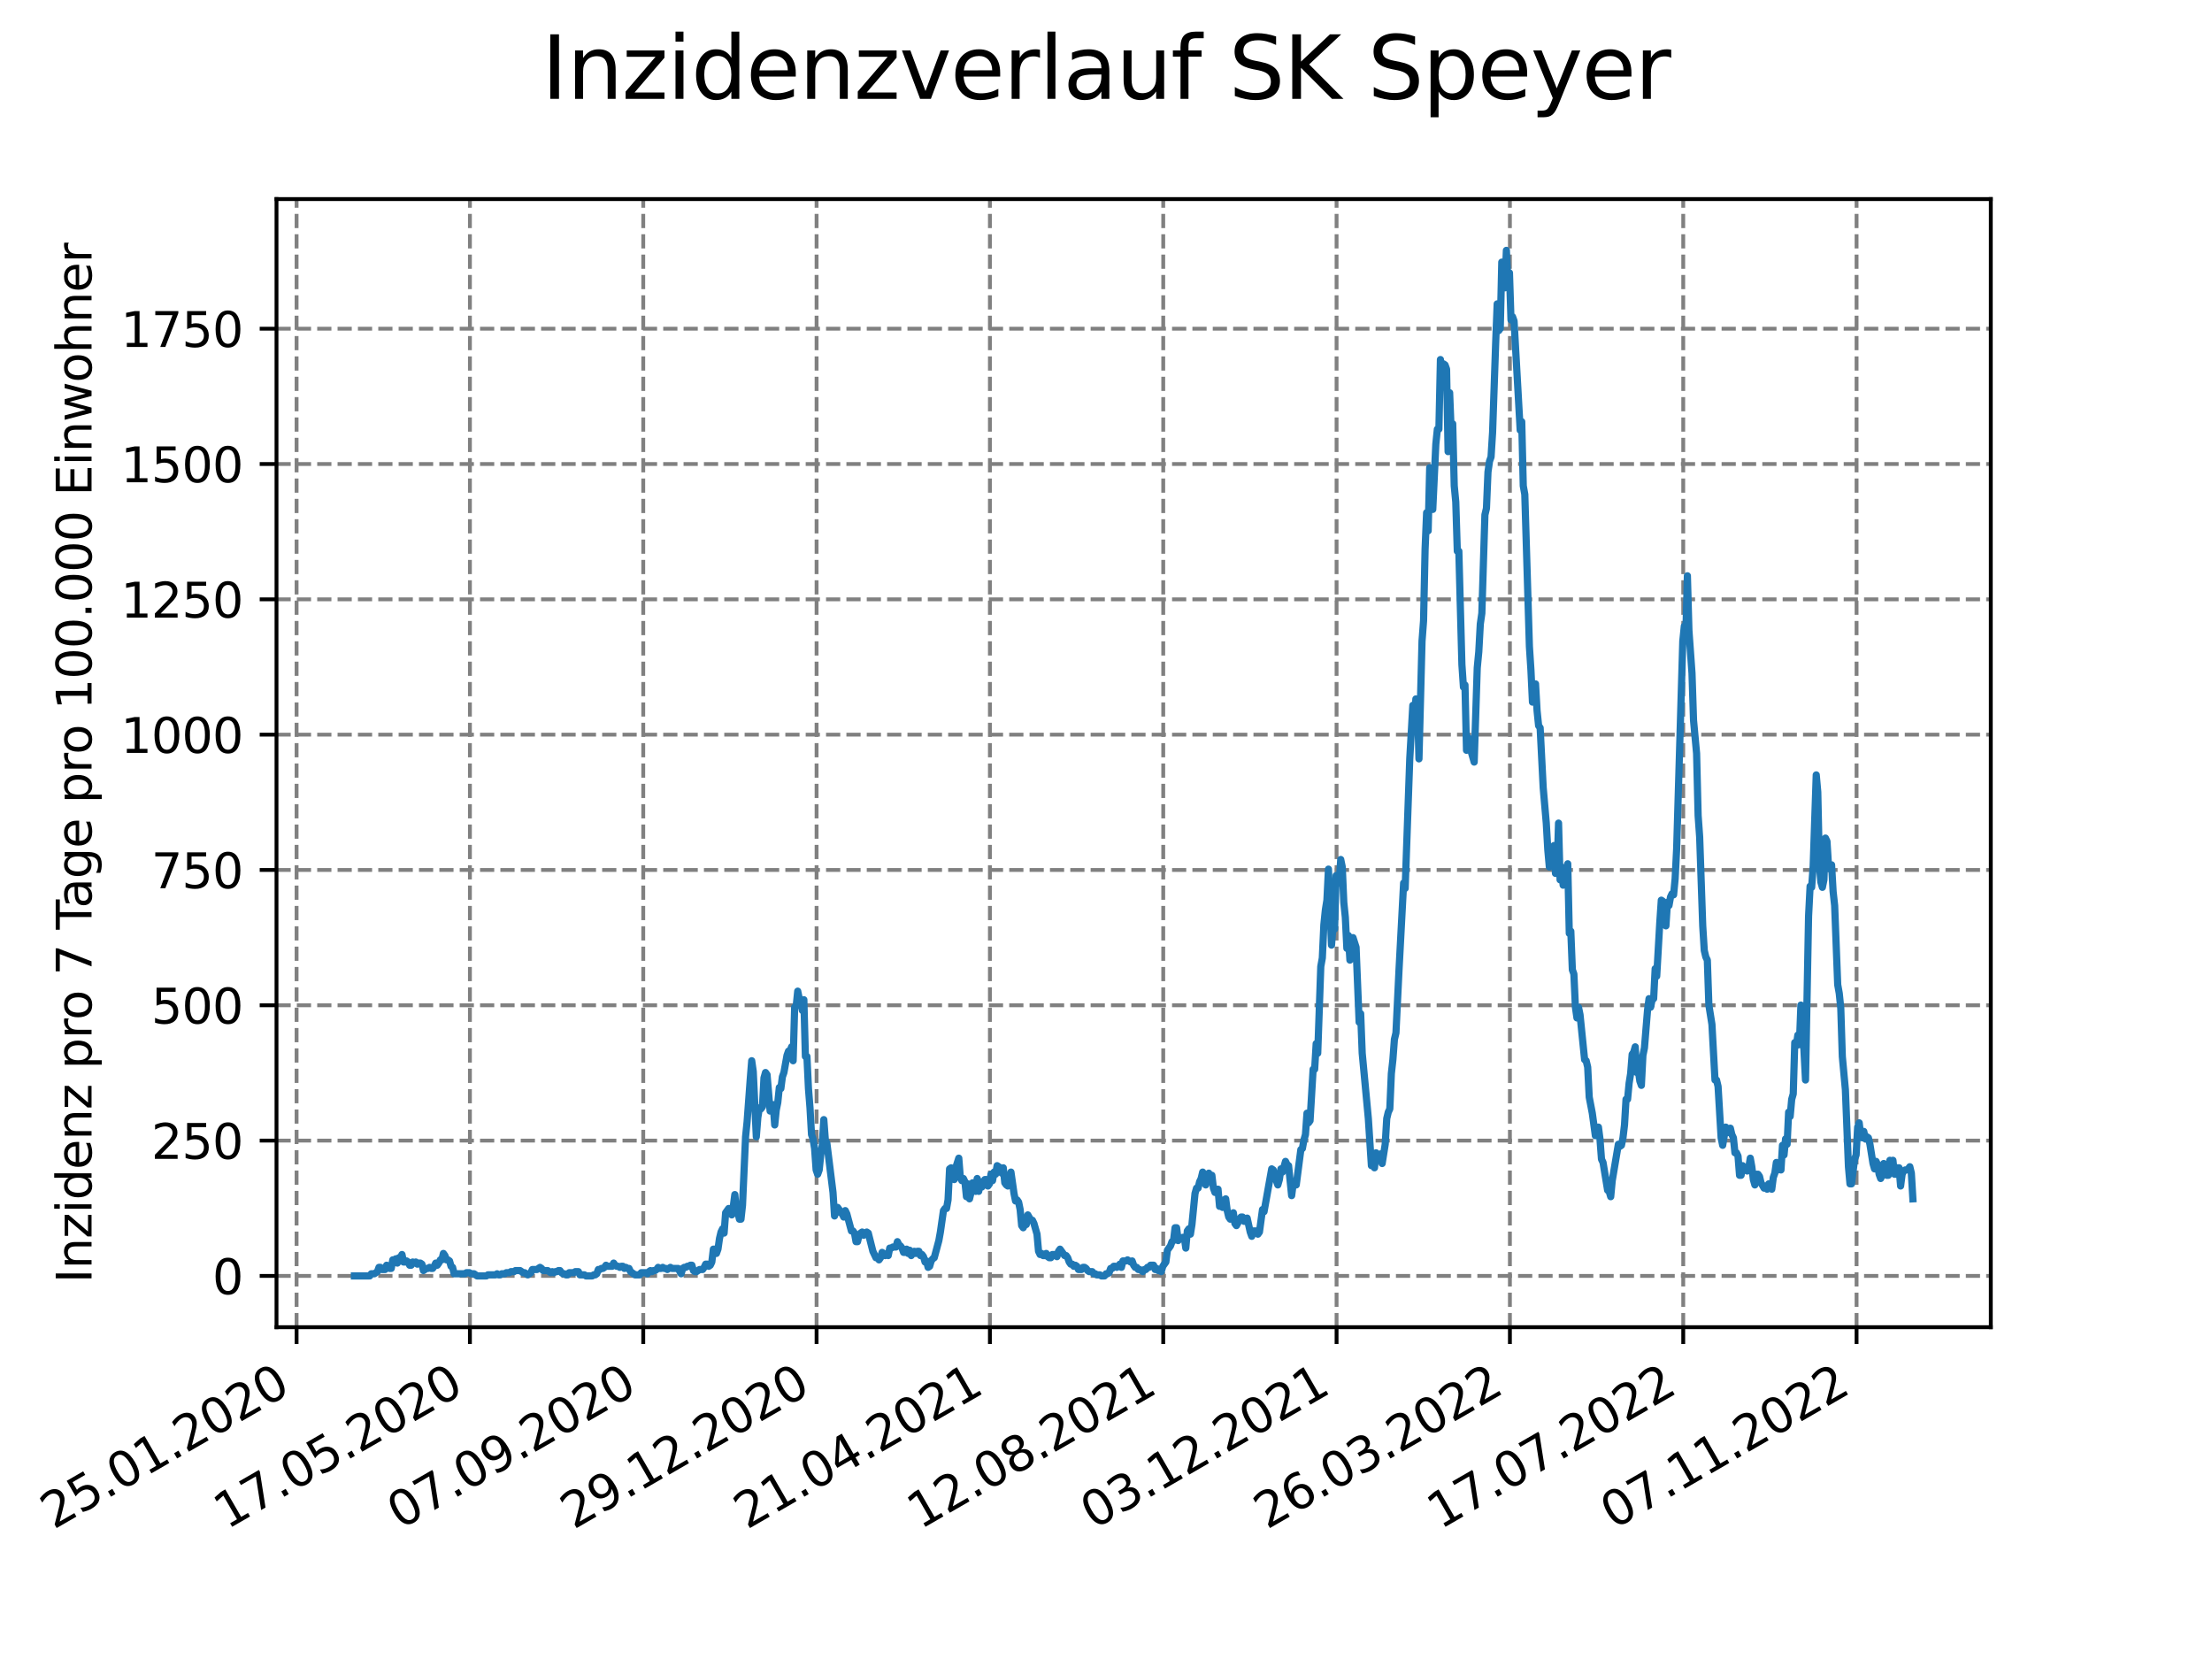 <?xml version="1.0" encoding="utf-8" standalone="no"?>
<!DOCTYPE svg PUBLIC "-//W3C//DTD SVG 1.1//EN"
  "http://www.w3.org/Graphics/SVG/1.1/DTD/svg11.dtd">
<svg xmlns:xlink="http://www.w3.org/1999/xlink" width="460.8pt" height="345.6pt" viewBox="0 0 460.8 345.6" xmlns="http://www.w3.org/2000/svg" version="1.1">
 <defs>
  <style type="text/css">*{stroke-linejoin: round; stroke-linecap: butt}</style>
 </defs>
 <g id="figure_1">
  <g id="patch_1">
   <path d="M 0 345.6 
L 460.8 345.6 
L 460.8 0 
L 0 0 
z
" style="fill: #ffffff"/>
  </g>
  <g id="axes_1">
   <g id="patch_2">
    <path d="M 57.6 276.48 
L 414.72 276.48 
L 414.72 41.472 
L 57.6 41.472 
z
" style="fill: #ffffff"/>
   </g>
   <g id="matplotlib.axis_1">
    <g id="xtick_1">
     <g id="line2d_1">
      <path d="M 61.783 276.48 
L 61.783 41.472 
" clip-path="url(#pb58988b302)" style="fill: none; stroke-dasharray: 2.96,1.28; stroke-dashoffset: 0; stroke: #808080; stroke-width: 0.8"/>
     </g>
     <g id="line2d_2">
      <defs>
       <path id="m3ced60d52d" d="M 0 0 
L 0 3.5 
" style="stroke: #000000; stroke-width: 0.8"/>
      </defs>
      <g>
       <use xlink:href="#m3ced60d52d" x="61.783" y="276.48" style="stroke: #000000; stroke-width: 0.8"/>
      </g>
     </g>
     <g id="text_1">
      <!-- 25.01.2020 -->
      <g transform="translate(11.158 318.689) rotate(-30) scale(0.1 -0.1)">
       <defs>
        <path id="DejaVuSans-32" d="M 1228 531 
L 3431 531 
L 3431 0 
L 469 0 
L 469 531 
Q 828 903 1448 1529 
Q 2069 2156 2228 2338 
Q 2531 2678 2651 2914 
Q 2772 3150 2772 3378 
Q 2772 3750 2511 3984 
Q 2250 4219 1831 4219 
Q 1534 4219 1204 4116 
Q 875 4013 500 3803 
L 500 4441 
Q 881 4594 1212 4672 
Q 1544 4750 1819 4750 
Q 2544 4750 2975 4387 
Q 3406 4025 3406 3419 
Q 3406 3131 3298 2873 
Q 3191 2616 2906 2266 
Q 2828 2175 2409 1742 
Q 1991 1309 1228 531 
z
" transform="scale(0.016)"/>
        <path id="DejaVuSans-35" d="M 691 4666 
L 3169 4666 
L 3169 4134 
L 1269 4134 
L 1269 2991 
Q 1406 3038 1543 3061 
Q 1681 3084 1819 3084 
Q 2600 3084 3056 2656 
Q 3513 2228 3513 1497 
Q 3513 744 3044 326 
Q 2575 -91 1722 -91 
Q 1428 -91 1123 -41 
Q 819 9 494 109 
L 494 744 
Q 775 591 1075 516 
Q 1375 441 1709 441 
Q 2250 441 2565 725 
Q 2881 1009 2881 1497 
Q 2881 1984 2565 2268 
Q 2250 2553 1709 2553 
Q 1456 2553 1204 2497 
Q 953 2441 691 2322 
L 691 4666 
z
" transform="scale(0.016)"/>
        <path id="DejaVuSans-2e" d="M 684 794 
L 1344 794 
L 1344 0 
L 684 0 
L 684 794 
z
" transform="scale(0.016)"/>
        <path id="DejaVuSans-30" d="M 2034 4250 
Q 1547 4250 1301 3770 
Q 1056 3291 1056 2328 
Q 1056 1369 1301 889 
Q 1547 409 2034 409 
Q 2525 409 2770 889 
Q 3016 1369 3016 2328 
Q 3016 3291 2770 3770 
Q 2525 4250 2034 4250 
z
M 2034 4750 
Q 2819 4750 3233 4129 
Q 3647 3509 3647 2328 
Q 3647 1150 3233 529 
Q 2819 -91 2034 -91 
Q 1250 -91 836 529 
Q 422 1150 422 2328 
Q 422 3509 836 4129 
Q 1250 4750 2034 4750 
z
" transform="scale(0.016)"/>
        <path id="DejaVuSans-31" d="M 794 531 
L 1825 531 
L 1825 4091 
L 703 3866 
L 703 4441 
L 1819 4666 
L 2450 4666 
L 2450 531 
L 3481 531 
L 3481 0 
L 794 0 
L 794 531 
z
" transform="scale(0.016)"/>
       </defs>
       <use xlink:href="#DejaVuSans-32"/>
       <use xlink:href="#DejaVuSans-35" x="63.623"/>
       <use xlink:href="#DejaVuSans-2e" x="127.246"/>
       <use xlink:href="#DejaVuSans-30" x="159.033"/>
       <use xlink:href="#DejaVuSans-31" x="222.656"/>
       <use xlink:href="#DejaVuSans-2e" x="286.279"/>
       <use xlink:href="#DejaVuSans-32" x="318.066"/>
       <use xlink:href="#DejaVuSans-30" x="381.689"/>
       <use xlink:href="#DejaVuSans-32" x="445.312"/>
       <use xlink:href="#DejaVuSans-30" x="508.936"/>
      </g>
     </g>
    </g>
    <g id="xtick_2">
     <g id="line2d_3">
      <path d="M 97.892 276.48 
L 97.892 41.472 
" clip-path="url(#pb58988b302)" style="fill: none; stroke-dasharray: 2.96,1.28; stroke-dashoffset: 0; stroke: #808080; stroke-width: 0.8"/>
     </g>
     <g id="line2d_4">
      <g>
       <use xlink:href="#m3ced60d52d" x="97.892" y="276.48" style="stroke: #000000; stroke-width: 0.8"/>
      </g>
     </g>
     <g id="text_2">
      <!-- 17.05.2020 -->
      <g transform="translate(47.266 318.689) rotate(-30) scale(0.1 -0.1)">
       <defs>
        <path id="DejaVuSans-37" d="M 525 4666 
L 3525 4666 
L 3525 4397 
L 1831 0 
L 1172 0 
L 2766 4134 
L 525 4134 
L 525 4666 
z
" transform="scale(0.016)"/>
       </defs>
       <use xlink:href="#DejaVuSans-31"/>
       <use xlink:href="#DejaVuSans-37" x="63.623"/>
       <use xlink:href="#DejaVuSans-2e" x="127.246"/>
       <use xlink:href="#DejaVuSans-30" x="159.033"/>
       <use xlink:href="#DejaVuSans-35" x="222.656"/>
       <use xlink:href="#DejaVuSans-2e" x="286.279"/>
       <use xlink:href="#DejaVuSans-32" x="318.066"/>
       <use xlink:href="#DejaVuSans-30" x="381.689"/>
       <use xlink:href="#DejaVuSans-32" x="445.312"/>
       <use xlink:href="#DejaVuSans-30" x="508.936"/>
      </g>
     </g>
    </g>
    <g id="xtick_3">
     <g id="line2d_5">
      <path d="M 134 276.48 
L 134 41.472 
" clip-path="url(#pb58988b302)" style="fill: none; stroke-dasharray: 2.96,1.28; stroke-dashoffset: 0; stroke: #808080; stroke-width: 0.8"/>
     </g>
     <g id="line2d_6">
      <g>
       <use xlink:href="#m3ced60d52d" x="134" y="276.48" style="stroke: #000000; stroke-width: 0.8"/>
      </g>
     </g>
     <g id="text_3">
      <!-- 07.09.2020 -->
      <g transform="translate(83.375 318.689) rotate(-30) scale(0.1 -0.1)">
       <defs>
        <path id="DejaVuSans-39" d="M 703 97 
L 703 672 
Q 941 559 1184 500 
Q 1428 441 1663 441 
Q 2288 441 2617 861 
Q 2947 1281 2994 2138 
Q 2813 1869 2534 1725 
Q 2256 1581 1919 1581 
Q 1219 1581 811 2004 
Q 403 2428 403 3163 
Q 403 3881 828 4315 
Q 1253 4750 1959 4750 
Q 2769 4750 3195 4129 
Q 3622 3509 3622 2328 
Q 3622 1225 3098 567 
Q 2575 -91 1691 -91 
Q 1453 -91 1209 -44 
Q 966 3 703 97 
z
M 1959 2075 
Q 2384 2075 2632 2365 
Q 2881 2656 2881 3163 
Q 2881 3666 2632 3958 
Q 2384 4250 1959 4250 
Q 1534 4250 1286 3958 
Q 1038 3666 1038 3163 
Q 1038 2656 1286 2365 
Q 1534 2075 1959 2075 
z
" transform="scale(0.016)"/>
       </defs>
       <use xlink:href="#DejaVuSans-30"/>
       <use xlink:href="#DejaVuSans-37" x="63.623"/>
       <use xlink:href="#DejaVuSans-2e" x="127.246"/>
       <use xlink:href="#DejaVuSans-30" x="159.033"/>
       <use xlink:href="#DejaVuSans-39" x="222.656"/>
       <use xlink:href="#DejaVuSans-2e" x="286.279"/>
       <use xlink:href="#DejaVuSans-32" x="318.066"/>
       <use xlink:href="#DejaVuSans-30" x="381.689"/>
       <use xlink:href="#DejaVuSans-32" x="445.312"/>
       <use xlink:href="#DejaVuSans-30" x="508.936"/>
      </g>
     </g>
    </g>
    <g id="xtick_4">
     <g id="line2d_7">
      <path d="M 170.108 276.48 
L 170.108 41.472 
" clip-path="url(#pb58988b302)" style="fill: none; stroke-dasharray: 2.96,1.28; stroke-dashoffset: 0; stroke: #808080; stroke-width: 0.8"/>
     </g>
     <g id="line2d_8">
      <g>
       <use xlink:href="#m3ced60d52d" x="170.108" y="276.48" style="stroke: #000000; stroke-width: 0.8"/>
      </g>
     </g>
     <g id="text_4">
      <!-- 29.12.2020 -->
      <g transform="translate(119.483 318.689) rotate(-30) scale(0.1 -0.1)">
       <use xlink:href="#DejaVuSans-32"/>
       <use xlink:href="#DejaVuSans-39" x="63.623"/>
       <use xlink:href="#DejaVuSans-2e" x="127.246"/>
       <use xlink:href="#DejaVuSans-31" x="159.033"/>
       <use xlink:href="#DejaVuSans-32" x="222.656"/>
       <use xlink:href="#DejaVuSans-2e" x="286.279"/>
       <use xlink:href="#DejaVuSans-32" x="318.066"/>
       <use xlink:href="#DejaVuSans-30" x="381.689"/>
       <use xlink:href="#DejaVuSans-32" x="445.312"/>
       <use xlink:href="#DejaVuSans-30" x="508.936"/>
      </g>
     </g>
    </g>
    <g id="xtick_5">
     <g id="line2d_9">
      <path d="M 206.216 276.48 
L 206.216 41.472 
" clip-path="url(#pb58988b302)" style="fill: none; stroke-dasharray: 2.96,1.28; stroke-dashoffset: 0; stroke: #808080; stroke-width: 0.8"/>
     </g>
     <g id="line2d_10">
      <g>
       <use xlink:href="#m3ced60d52d" x="206.216" y="276.48" style="stroke: #000000; stroke-width: 0.8"/>
      </g>
     </g>
     <g id="text_5">
      <!-- 21.04.2021 -->
      <g transform="translate(155.591 318.689) rotate(-30) scale(0.1 -0.1)">
       <defs>
        <path id="DejaVuSans-34" d="M 2419 4116 
L 825 1625 
L 2419 1625 
L 2419 4116 
z
M 2253 4666 
L 3047 4666 
L 3047 1625 
L 3713 1625 
L 3713 1100 
L 3047 1100 
L 3047 0 
L 2419 0 
L 2419 1100 
L 313 1100 
L 313 1709 
L 2253 4666 
z
" transform="scale(0.016)"/>
       </defs>
       <use xlink:href="#DejaVuSans-32"/>
       <use xlink:href="#DejaVuSans-31" x="63.623"/>
       <use xlink:href="#DejaVuSans-2e" x="127.246"/>
       <use xlink:href="#DejaVuSans-30" x="159.033"/>
       <use xlink:href="#DejaVuSans-34" x="222.656"/>
       <use xlink:href="#DejaVuSans-2e" x="286.279"/>
       <use xlink:href="#DejaVuSans-32" x="318.066"/>
       <use xlink:href="#DejaVuSans-30" x="381.689"/>
       <use xlink:href="#DejaVuSans-32" x="445.312"/>
       <use xlink:href="#DejaVuSans-31" x="508.936"/>
      </g>
     </g>
    </g>
    <g id="xtick_6">
     <g id="line2d_11">
      <path d="M 242.324 276.48 
L 242.324 41.472 
" clip-path="url(#pb58988b302)" style="fill: none; stroke-dasharray: 2.96,1.28; stroke-dashoffset: 0; stroke: #808080; stroke-width: 0.8"/>
     </g>
     <g id="line2d_12">
      <g>
       <use xlink:href="#m3ced60d52d" x="242.324" y="276.48" style="stroke: #000000; stroke-width: 0.8"/>
      </g>
     </g>
     <g id="text_6">
      <!-- 12.08.2021 -->
      <g transform="translate(191.699 318.689) rotate(-30) scale(0.1 -0.1)">
       <defs>
        <path id="DejaVuSans-38" d="M 2034 2216 
Q 1584 2216 1326 1975 
Q 1069 1734 1069 1313 
Q 1069 891 1326 650 
Q 1584 409 2034 409 
Q 2484 409 2743 651 
Q 3003 894 3003 1313 
Q 3003 1734 2745 1975 
Q 2488 2216 2034 2216 
z
M 1403 2484 
Q 997 2584 770 2862 
Q 544 3141 544 3541 
Q 544 4100 942 4425 
Q 1341 4750 2034 4750 
Q 2731 4750 3128 4425 
Q 3525 4100 3525 3541 
Q 3525 3141 3298 2862 
Q 3072 2584 2669 2484 
Q 3125 2378 3379 2068 
Q 3634 1759 3634 1313 
Q 3634 634 3220 271 
Q 2806 -91 2034 -91 
Q 1263 -91 848 271 
Q 434 634 434 1313 
Q 434 1759 690 2068 
Q 947 2378 1403 2484 
z
M 1172 3481 
Q 1172 3119 1398 2916 
Q 1625 2713 2034 2713 
Q 2441 2713 2670 2916 
Q 2900 3119 2900 3481 
Q 2900 3844 2670 4047 
Q 2441 4250 2034 4250 
Q 1625 4250 1398 4047 
Q 1172 3844 1172 3481 
z
" transform="scale(0.016)"/>
       </defs>
       <use xlink:href="#DejaVuSans-31"/>
       <use xlink:href="#DejaVuSans-32" x="63.623"/>
       <use xlink:href="#DejaVuSans-2e" x="127.246"/>
       <use xlink:href="#DejaVuSans-30" x="159.033"/>
       <use xlink:href="#DejaVuSans-38" x="222.656"/>
       <use xlink:href="#DejaVuSans-2e" x="286.279"/>
       <use xlink:href="#DejaVuSans-32" x="318.066"/>
       <use xlink:href="#DejaVuSans-30" x="381.689"/>
       <use xlink:href="#DejaVuSans-32" x="445.312"/>
       <use xlink:href="#DejaVuSans-31" x="508.936"/>
      </g>
     </g>
    </g>
    <g id="xtick_7">
     <g id="line2d_13">
      <path d="M 278.433 276.48 
L 278.433 41.472 
" clip-path="url(#pb58988b302)" style="fill: none; stroke-dasharray: 2.96,1.28; stroke-dashoffset: 0; stroke: #808080; stroke-width: 0.8"/>
     </g>
     <g id="line2d_14">
      <g>
       <use xlink:href="#m3ced60d52d" x="278.433" y="276.48" style="stroke: #000000; stroke-width: 0.8"/>
      </g>
     </g>
     <g id="text_7">
      <!-- 03.12.2021 -->
      <g transform="translate(227.808 318.689) rotate(-30) scale(0.1 -0.1)">
       <defs>
        <path id="DejaVuSans-33" d="M 2597 2516 
Q 3050 2419 3304 2112 
Q 3559 1806 3559 1356 
Q 3559 666 3084 287 
Q 2609 -91 1734 -91 
Q 1441 -91 1130 -33 
Q 819 25 488 141 
L 488 750 
Q 750 597 1062 519 
Q 1375 441 1716 441 
Q 2309 441 2620 675 
Q 2931 909 2931 1356 
Q 2931 1769 2642 2001 
Q 2353 2234 1838 2234 
L 1294 2234 
L 1294 2753 
L 1863 2753 
Q 2328 2753 2575 2939 
Q 2822 3125 2822 3475 
Q 2822 3834 2567 4026 
Q 2313 4219 1838 4219 
Q 1578 4219 1281 4162 
Q 984 4106 628 3988 
L 628 4550 
Q 988 4650 1302 4700 
Q 1616 4750 1894 4750 
Q 2613 4750 3031 4423 
Q 3450 4097 3450 3541 
Q 3450 3153 3228 2886 
Q 3006 2619 2597 2516 
z
" transform="scale(0.016)"/>
       </defs>
       <use xlink:href="#DejaVuSans-30"/>
       <use xlink:href="#DejaVuSans-33" x="63.623"/>
       <use xlink:href="#DejaVuSans-2e" x="127.246"/>
       <use xlink:href="#DejaVuSans-31" x="159.033"/>
       <use xlink:href="#DejaVuSans-32" x="222.656"/>
       <use xlink:href="#DejaVuSans-2e" x="286.279"/>
       <use xlink:href="#DejaVuSans-32" x="318.066"/>
       <use xlink:href="#DejaVuSans-30" x="381.689"/>
       <use xlink:href="#DejaVuSans-32" x="445.312"/>
       <use xlink:href="#DejaVuSans-31" x="508.936"/>
      </g>
     </g>
    </g>
    <g id="xtick_8">
     <g id="line2d_15">
      <path d="M 314.541 276.48 
L 314.541 41.472 
" clip-path="url(#pb58988b302)" style="fill: none; stroke-dasharray: 2.96,1.28; stroke-dashoffset: 0; stroke: #808080; stroke-width: 0.8"/>
     </g>
     <g id="line2d_16">
      <g>
       <use xlink:href="#m3ced60d52d" x="314.541" y="276.48" style="stroke: #000000; stroke-width: 0.8"/>
      </g>
     </g>
     <g id="text_8">
      <!-- 26.03.2022 -->
      <g transform="translate(263.916 318.689) rotate(-30) scale(0.1 -0.1)">
       <defs>
        <path id="DejaVuSans-36" d="M 2113 2584 
Q 1688 2584 1439 2293 
Q 1191 2003 1191 1497 
Q 1191 994 1439 701 
Q 1688 409 2113 409 
Q 2538 409 2786 701 
Q 3034 994 3034 1497 
Q 3034 2003 2786 2293 
Q 2538 2584 2113 2584 
z
M 3366 4563 
L 3366 3988 
Q 3128 4100 2886 4159 
Q 2644 4219 2406 4219 
Q 1781 4219 1451 3797 
Q 1122 3375 1075 2522 
Q 1259 2794 1537 2939 
Q 1816 3084 2150 3084 
Q 2853 3084 3261 2657 
Q 3669 2231 3669 1497 
Q 3669 778 3244 343 
Q 2819 -91 2113 -91 
Q 1303 -91 875 529 
Q 447 1150 447 2328 
Q 447 3434 972 4092 
Q 1497 4750 2381 4750 
Q 2619 4750 2861 4703 
Q 3103 4656 3366 4563 
z
" transform="scale(0.016)"/>
       </defs>
       <use xlink:href="#DejaVuSans-32"/>
       <use xlink:href="#DejaVuSans-36" x="63.623"/>
       <use xlink:href="#DejaVuSans-2e" x="127.246"/>
       <use xlink:href="#DejaVuSans-30" x="159.033"/>
       <use xlink:href="#DejaVuSans-33" x="222.656"/>
       <use xlink:href="#DejaVuSans-2e" x="286.279"/>
       <use xlink:href="#DejaVuSans-32" x="318.066"/>
       <use xlink:href="#DejaVuSans-30" x="381.689"/>
       <use xlink:href="#DejaVuSans-32" x="445.312"/>
       <use xlink:href="#DejaVuSans-32" x="508.936"/>
      </g>
     </g>
    </g>
    <g id="xtick_9">
     <g id="line2d_17">
      <path d="M 350.649 276.48 
L 350.649 41.472 
" clip-path="url(#pb58988b302)" style="fill: none; stroke-dasharray: 2.96,1.28; stroke-dashoffset: 0; stroke: #808080; stroke-width: 0.8"/>
     </g>
     <g id="line2d_18">
      <g>
       <use xlink:href="#m3ced60d52d" x="350.649" y="276.48" style="stroke: #000000; stroke-width: 0.8"/>
      </g>
     </g>
     <g id="text_9">
      <!-- 17.07.2022 -->
      <g transform="translate(300.024 318.689) rotate(-30) scale(0.1 -0.1)">
       <use xlink:href="#DejaVuSans-31"/>
       <use xlink:href="#DejaVuSans-37" x="63.623"/>
       <use xlink:href="#DejaVuSans-2e" x="127.246"/>
       <use xlink:href="#DejaVuSans-30" x="159.033"/>
       <use xlink:href="#DejaVuSans-37" x="222.656"/>
       <use xlink:href="#DejaVuSans-2e" x="286.279"/>
       <use xlink:href="#DejaVuSans-32" x="318.066"/>
       <use xlink:href="#DejaVuSans-30" x="381.689"/>
       <use xlink:href="#DejaVuSans-32" x="445.312"/>
       <use xlink:href="#DejaVuSans-32" x="508.936"/>
      </g>
     </g>
    </g>
    <g id="xtick_10">
     <g id="line2d_19">
      <path d="M 386.757 276.48 
L 386.757 41.472 
" clip-path="url(#pb58988b302)" style="fill: none; stroke-dasharray: 2.96,1.28; stroke-dashoffset: 0; stroke: #808080; stroke-width: 0.8"/>
     </g>
     <g id="line2d_20">
      <g>
       <use xlink:href="#m3ced60d52d" x="386.757" y="276.48" style="stroke: #000000; stroke-width: 0.8"/>
      </g>
     </g>
     <g id="text_10">
      <!-- 07.11.2022 -->
      <g transform="translate(336.132 318.689) rotate(-30) scale(0.1 -0.1)">
       <use xlink:href="#DejaVuSans-30"/>
       <use xlink:href="#DejaVuSans-37" x="63.623"/>
       <use xlink:href="#DejaVuSans-2e" x="127.246"/>
       <use xlink:href="#DejaVuSans-31" x="159.033"/>
       <use xlink:href="#DejaVuSans-31" x="222.656"/>
       <use xlink:href="#DejaVuSans-2e" x="286.279"/>
       <use xlink:href="#DejaVuSans-32" x="318.066"/>
       <use xlink:href="#DejaVuSans-30" x="381.689"/>
       <use xlink:href="#DejaVuSans-32" x="445.312"/>
       <use xlink:href="#DejaVuSans-32" x="508.936"/>
      </g>
     </g>
    </g>
   </g>
   <g id="matplotlib.axis_2">
    <g id="ytick_1">
     <g id="line2d_21">
      <path d="M 57.6 265.798 
L 414.72 265.798 
" clip-path="url(#pb58988b302)" style="fill: none; stroke-dasharray: 2.96,1.28; stroke-dashoffset: 0; stroke: #808080; stroke-width: 0.8"/>
     </g>
     <g id="line2d_22">
      <defs>
       <path id="m79903c3ffd" d="M 0 0 
L -3.5 0 
" style="stroke: #000000; stroke-width: 0.8"/>
      </defs>
      <g>
       <use xlink:href="#m79903c3ffd" x="57.6" y="265.798" style="stroke: #000000; stroke-width: 0.8"/>
      </g>
     </g>
     <g id="text_11">
      <!-- 0 -->
      <g transform="translate(44.237 269.597) scale(0.1 -0.1)">
       <use xlink:href="#DejaVuSans-30"/>
      </g>
     </g>
    </g>
    <g id="ytick_2">
     <g id="line2d_23">
      <path d="M 57.6 237.609 
L 414.72 237.609 
" clip-path="url(#pb58988b302)" style="fill: none; stroke-dasharray: 2.96,1.28; stroke-dashoffset: 0; stroke: #808080; stroke-width: 0.8"/>
     </g>
     <g id="line2d_24">
      <g>
       <use xlink:href="#m79903c3ffd" x="57.6" y="237.609" style="stroke: #000000; stroke-width: 0.8"/>
      </g>
     </g>
     <g id="text_12">
      <!-- 250 -->
      <g transform="translate(31.512 241.408) scale(0.1 -0.1)">
       <use xlink:href="#DejaVuSans-32"/>
       <use xlink:href="#DejaVuSans-35" x="63.623"/>
       <use xlink:href="#DejaVuSans-30" x="127.246"/>
      </g>
     </g>
    </g>
    <g id="ytick_3">
     <g id="line2d_25">
      <path d="M 57.6 209.42 
L 414.72 209.42 
" clip-path="url(#pb58988b302)" style="fill: none; stroke-dasharray: 2.96,1.28; stroke-dashoffset: 0; stroke: #808080; stroke-width: 0.8"/>
     </g>
     <g id="line2d_26">
      <g>
       <use xlink:href="#m79903c3ffd" x="57.6" y="209.42" style="stroke: #000000; stroke-width: 0.8"/>
      </g>
     </g>
     <g id="text_13">
      <!-- 500 -->
      <g transform="translate(31.512 213.219) scale(0.1 -0.1)">
       <use xlink:href="#DejaVuSans-35"/>
       <use xlink:href="#DejaVuSans-30" x="63.623"/>
       <use xlink:href="#DejaVuSans-30" x="127.246"/>
      </g>
     </g>
    </g>
    <g id="ytick_4">
     <g id="line2d_27">
      <path d="M 57.6 181.231 
L 414.72 181.231 
" clip-path="url(#pb58988b302)" style="fill: none; stroke-dasharray: 2.96,1.28; stroke-dashoffset: 0; stroke: #808080; stroke-width: 0.8"/>
     </g>
     <g id="line2d_28">
      <g>
       <use xlink:href="#m79903c3ffd" x="57.6" y="181.231" style="stroke: #000000; stroke-width: 0.8"/>
      </g>
     </g>
     <g id="text_14">
      <!-- 750 -->
      <g transform="translate(31.512 185.03) scale(0.1 -0.1)">
       <use xlink:href="#DejaVuSans-37"/>
       <use xlink:href="#DejaVuSans-35" x="63.623"/>
       <use xlink:href="#DejaVuSans-30" x="127.246"/>
      </g>
     </g>
    </g>
    <g id="ytick_5">
     <g id="line2d_29">
      <path d="M 57.6 153.042 
L 414.72 153.042 
" clip-path="url(#pb58988b302)" style="fill: none; stroke-dasharray: 2.96,1.28; stroke-dashoffset: 0; stroke: #808080; stroke-width: 0.8"/>
     </g>
     <g id="line2d_30">
      <g>
       <use xlink:href="#m79903c3ffd" x="57.6" y="153.042" style="stroke: #000000; stroke-width: 0.8"/>
      </g>
     </g>
     <g id="text_15">
      <!-- 1000 -->
      <g transform="translate(25.15 156.841) scale(0.1 -0.1)">
       <use xlink:href="#DejaVuSans-31"/>
       <use xlink:href="#DejaVuSans-30" x="63.623"/>
       <use xlink:href="#DejaVuSans-30" x="127.246"/>
       <use xlink:href="#DejaVuSans-30" x="190.869"/>
      </g>
     </g>
    </g>
    <g id="ytick_6">
     <g id="line2d_31">
      <path d="M 57.6 124.853 
L 414.72 124.853 
" clip-path="url(#pb58988b302)" style="fill: none; stroke-dasharray: 2.96,1.28; stroke-dashoffset: 0; stroke: #808080; stroke-width: 0.8"/>
     </g>
     <g id="line2d_32">
      <g>
       <use xlink:href="#m79903c3ffd" x="57.6" y="124.853" style="stroke: #000000; stroke-width: 0.8"/>
      </g>
     </g>
     <g id="text_16">
      <!-- 1250 -->
      <g transform="translate(25.15 128.652) scale(0.1 -0.1)">
       <use xlink:href="#DejaVuSans-31"/>
       <use xlink:href="#DejaVuSans-32" x="63.623"/>
       <use xlink:href="#DejaVuSans-35" x="127.246"/>
       <use xlink:href="#DejaVuSans-30" x="190.869"/>
      </g>
     </g>
    </g>
    <g id="ytick_7">
     <g id="line2d_33">
      <path d="M 57.6 96.664 
L 414.72 96.664 
" clip-path="url(#pb58988b302)" style="fill: none; stroke-dasharray: 2.96,1.28; stroke-dashoffset: 0; stroke: #808080; stroke-width: 0.8"/>
     </g>
     <g id="line2d_34">
      <g>
       <use xlink:href="#m79903c3ffd" x="57.6" y="96.664" style="stroke: #000000; stroke-width: 0.8"/>
      </g>
     </g>
     <g id="text_17">
      <!-- 1500 -->
      <g transform="translate(25.15 100.463) scale(0.1 -0.1)">
       <use xlink:href="#DejaVuSans-31"/>
       <use xlink:href="#DejaVuSans-35" x="63.623"/>
       <use xlink:href="#DejaVuSans-30" x="127.246"/>
       <use xlink:href="#DejaVuSans-30" x="190.869"/>
      </g>
     </g>
    </g>
    <g id="ytick_8">
     <g id="line2d_35">
      <path d="M 57.6 68.475 
L 414.72 68.475 
" clip-path="url(#pb58988b302)" style="fill: none; stroke-dasharray: 2.96,1.28; stroke-dashoffset: 0; stroke: #808080; stroke-width: 0.8"/>
     </g>
     <g id="line2d_36">
      <g>
       <use xlink:href="#m79903c3ffd" x="57.6" y="68.475" style="stroke: #000000; stroke-width: 0.8"/>
      </g>
     </g>
     <g id="text_18">
      <!-- 1750 -->
      <g transform="translate(25.15 72.274) scale(0.1 -0.1)">
       <use xlink:href="#DejaVuSans-31"/>
       <use xlink:href="#DejaVuSans-37" x="63.623"/>
       <use xlink:href="#DejaVuSans-35" x="127.246"/>
       <use xlink:href="#DejaVuSans-30" x="190.869"/>
      </g>
     </g>
    </g>
    <g id="text_19">
     <!-- Inzidenz pro 7 Tage pro 100.000 Einwohner -->
     <g transform="translate(19.07 267.301) rotate(-90) scale(0.1 -0.1)">
      <defs>
       <path id="DejaVuSans-49" d="M 628 4666 
L 1259 4666 
L 1259 0 
L 628 0 
L 628 4666 
z
" transform="scale(0.016)"/>
       <path id="DejaVuSans-6e" d="M 3513 2113 
L 3513 0 
L 2938 0 
L 2938 2094 
Q 2938 2591 2744 2837 
Q 2550 3084 2163 3084 
Q 1697 3084 1428 2787 
Q 1159 2491 1159 1978 
L 1159 0 
L 581 0 
L 581 3500 
L 1159 3500 
L 1159 2956 
Q 1366 3272 1645 3428 
Q 1925 3584 2291 3584 
Q 2894 3584 3203 3211 
Q 3513 2838 3513 2113 
z
" transform="scale(0.016)"/>
       <path id="DejaVuSans-7a" d="M 353 3500 
L 3084 3500 
L 3084 2975 
L 922 459 
L 3084 459 
L 3084 0 
L 275 0 
L 275 525 
L 2438 3041 
L 353 3041 
L 353 3500 
z
" transform="scale(0.016)"/>
       <path id="DejaVuSans-69" d="M 603 3500 
L 1178 3500 
L 1178 0 
L 603 0 
L 603 3500 
z
M 603 4863 
L 1178 4863 
L 1178 4134 
L 603 4134 
L 603 4863 
z
" transform="scale(0.016)"/>
       <path id="DejaVuSans-64" d="M 2906 2969 
L 2906 4863 
L 3481 4863 
L 3481 0 
L 2906 0 
L 2906 525 
Q 2725 213 2448 61 
Q 2172 -91 1784 -91 
Q 1150 -91 751 415 
Q 353 922 353 1747 
Q 353 2572 751 3078 
Q 1150 3584 1784 3584 
Q 2172 3584 2448 3432 
Q 2725 3281 2906 2969 
z
M 947 1747 
Q 947 1113 1208 752 
Q 1469 391 1925 391 
Q 2381 391 2643 752 
Q 2906 1113 2906 1747 
Q 2906 2381 2643 2742 
Q 2381 3103 1925 3103 
Q 1469 3103 1208 2742 
Q 947 2381 947 1747 
z
" transform="scale(0.016)"/>
       <path id="DejaVuSans-65" d="M 3597 1894 
L 3597 1613 
L 953 1613 
Q 991 1019 1311 708 
Q 1631 397 2203 397 
Q 2534 397 2845 478 
Q 3156 559 3463 722 
L 3463 178 
Q 3153 47 2828 -22 
Q 2503 -91 2169 -91 
Q 1331 -91 842 396 
Q 353 884 353 1716 
Q 353 2575 817 3079 
Q 1281 3584 2069 3584 
Q 2775 3584 3186 3129 
Q 3597 2675 3597 1894 
z
M 3022 2063 
Q 3016 2534 2758 2815 
Q 2500 3097 2075 3097 
Q 1594 3097 1305 2825 
Q 1016 2553 972 2059 
L 3022 2063 
z
" transform="scale(0.016)"/>
       <path id="DejaVuSans-20" transform="scale(0.016)"/>
       <path id="DejaVuSans-70" d="M 1159 525 
L 1159 -1331 
L 581 -1331 
L 581 3500 
L 1159 3500 
L 1159 2969 
Q 1341 3281 1617 3432 
Q 1894 3584 2278 3584 
Q 2916 3584 3314 3078 
Q 3713 2572 3713 1747 
Q 3713 922 3314 415 
Q 2916 -91 2278 -91 
Q 1894 -91 1617 61 
Q 1341 213 1159 525 
z
M 3116 1747 
Q 3116 2381 2855 2742 
Q 2594 3103 2138 3103 
Q 1681 3103 1420 2742 
Q 1159 2381 1159 1747 
Q 1159 1113 1420 752 
Q 1681 391 2138 391 
Q 2594 391 2855 752 
Q 3116 1113 3116 1747 
z
" transform="scale(0.016)"/>
       <path id="DejaVuSans-72" d="M 2631 2963 
Q 2534 3019 2420 3045 
Q 2306 3072 2169 3072 
Q 1681 3072 1420 2755 
Q 1159 2438 1159 1844 
L 1159 0 
L 581 0 
L 581 3500 
L 1159 3500 
L 1159 2956 
Q 1341 3275 1631 3429 
Q 1922 3584 2338 3584 
Q 2397 3584 2469 3576 
Q 2541 3569 2628 3553 
L 2631 2963 
z
" transform="scale(0.016)"/>
       <path id="DejaVuSans-6f" d="M 1959 3097 
Q 1497 3097 1228 2736 
Q 959 2375 959 1747 
Q 959 1119 1226 758 
Q 1494 397 1959 397 
Q 2419 397 2687 759 
Q 2956 1122 2956 1747 
Q 2956 2369 2687 2733 
Q 2419 3097 1959 3097 
z
M 1959 3584 
Q 2709 3584 3137 3096 
Q 3566 2609 3566 1747 
Q 3566 888 3137 398 
Q 2709 -91 1959 -91 
Q 1206 -91 779 398 
Q 353 888 353 1747 
Q 353 2609 779 3096 
Q 1206 3584 1959 3584 
z
" transform="scale(0.016)"/>
       <path id="DejaVuSans-54" d="M -19 4666 
L 3928 4666 
L 3928 4134 
L 2272 4134 
L 2272 0 
L 1638 0 
L 1638 4134 
L -19 4134 
L -19 4666 
z
" transform="scale(0.016)"/>
       <path id="DejaVuSans-61" d="M 2194 1759 
Q 1497 1759 1228 1600 
Q 959 1441 959 1056 
Q 959 750 1161 570 
Q 1363 391 1709 391 
Q 2188 391 2477 730 
Q 2766 1069 2766 1631 
L 2766 1759 
L 2194 1759 
z
M 3341 1997 
L 3341 0 
L 2766 0 
L 2766 531 
Q 2569 213 2275 61 
Q 1981 -91 1556 -91 
Q 1019 -91 701 211 
Q 384 513 384 1019 
Q 384 1609 779 1909 
Q 1175 2209 1959 2209 
L 2766 2209 
L 2766 2266 
Q 2766 2663 2505 2880 
Q 2244 3097 1772 3097 
Q 1472 3097 1187 3025 
Q 903 2953 641 2809 
L 641 3341 
Q 956 3463 1253 3523 
Q 1550 3584 1831 3584 
Q 2591 3584 2966 3190 
Q 3341 2797 3341 1997 
z
" transform="scale(0.016)"/>
       <path id="DejaVuSans-67" d="M 2906 1791 
Q 2906 2416 2648 2759 
Q 2391 3103 1925 3103 
Q 1463 3103 1205 2759 
Q 947 2416 947 1791 
Q 947 1169 1205 825 
Q 1463 481 1925 481 
Q 2391 481 2648 825 
Q 2906 1169 2906 1791 
z
M 3481 434 
Q 3481 -459 3084 -895 
Q 2688 -1331 1869 -1331 
Q 1566 -1331 1297 -1286 
Q 1028 -1241 775 -1147 
L 775 -588 
Q 1028 -725 1275 -790 
Q 1522 -856 1778 -856 
Q 2344 -856 2625 -561 
Q 2906 -266 2906 331 
L 2906 616 
Q 2728 306 2450 153 
Q 2172 0 1784 0 
Q 1141 0 747 490 
Q 353 981 353 1791 
Q 353 2603 747 3093 
Q 1141 3584 1784 3584 
Q 2172 3584 2450 3431 
Q 2728 3278 2906 2969 
L 2906 3500 
L 3481 3500 
L 3481 434 
z
" transform="scale(0.016)"/>
       <path id="DejaVuSans-45" d="M 628 4666 
L 3578 4666 
L 3578 4134 
L 1259 4134 
L 1259 2753 
L 3481 2753 
L 3481 2222 
L 1259 2222 
L 1259 531 
L 3634 531 
L 3634 0 
L 628 0 
L 628 4666 
z
" transform="scale(0.016)"/>
       <path id="DejaVuSans-77" d="M 269 3500 
L 844 3500 
L 1563 769 
L 2278 3500 
L 2956 3500 
L 3675 769 
L 4391 3500 
L 4966 3500 
L 4050 0 
L 3372 0 
L 2619 2869 
L 1863 0 
L 1184 0 
L 269 3500 
z
" transform="scale(0.016)"/>
       <path id="DejaVuSans-68" d="M 3513 2113 
L 3513 0 
L 2938 0 
L 2938 2094 
Q 2938 2591 2744 2837 
Q 2550 3084 2163 3084 
Q 1697 3084 1428 2787 
Q 1159 2491 1159 1978 
L 1159 0 
L 581 0 
L 581 4863 
L 1159 4863 
L 1159 2956 
Q 1366 3272 1645 3428 
Q 1925 3584 2291 3584 
Q 2894 3584 3203 3211 
Q 3513 2838 3513 2113 
z
" transform="scale(0.016)"/>
      </defs>
      <use xlink:href="#DejaVuSans-49"/>
      <use xlink:href="#DejaVuSans-6e" x="29.492"/>
      <use xlink:href="#DejaVuSans-7a" x="92.871"/>
      <use xlink:href="#DejaVuSans-69" x="145.361"/>
      <use xlink:href="#DejaVuSans-64" x="173.145"/>
      <use xlink:href="#DejaVuSans-65" x="236.621"/>
      <use xlink:href="#DejaVuSans-6e" x="298.145"/>
      <use xlink:href="#DejaVuSans-7a" x="361.523"/>
      <use xlink:href="#DejaVuSans-20" x="414.014"/>
      <use xlink:href="#DejaVuSans-70" x="445.801"/>
      <use xlink:href="#DejaVuSans-72" x="509.277"/>
      <use xlink:href="#DejaVuSans-6f" x="548.141"/>
      <use xlink:href="#DejaVuSans-20" x="609.322"/>
      <use xlink:href="#DejaVuSans-37" x="641.109"/>
      <use xlink:href="#DejaVuSans-20" x="704.732"/>
      <use xlink:href="#DejaVuSans-54" x="736.52"/>
      <use xlink:href="#DejaVuSans-61" x="781.104"/>
      <use xlink:href="#DejaVuSans-67" x="842.383"/>
      <use xlink:href="#DejaVuSans-65" x="905.859"/>
      <use xlink:href="#DejaVuSans-20" x="967.383"/>
      <use xlink:href="#DejaVuSans-70" x="999.17"/>
      <use xlink:href="#DejaVuSans-72" x="1062.646"/>
      <use xlink:href="#DejaVuSans-6f" x="1101.51"/>
      <use xlink:href="#DejaVuSans-20" x="1162.691"/>
      <use xlink:href="#DejaVuSans-31" x="1194.479"/>
      <use xlink:href="#DejaVuSans-30" x="1258.102"/>
      <use xlink:href="#DejaVuSans-30" x="1321.725"/>
      <use xlink:href="#DejaVuSans-2e" x="1385.348"/>
      <use xlink:href="#DejaVuSans-30" x="1417.135"/>
      <use xlink:href="#DejaVuSans-30" x="1480.758"/>
      <use xlink:href="#DejaVuSans-30" x="1544.381"/>
      <use xlink:href="#DejaVuSans-20" x="1608.004"/>
      <use xlink:href="#DejaVuSans-45" x="1639.791"/>
      <use xlink:href="#DejaVuSans-69" x="1702.975"/>
      <use xlink:href="#DejaVuSans-6e" x="1730.758"/>
      <use xlink:href="#DejaVuSans-77" x="1794.137"/>
      <use xlink:href="#DejaVuSans-6f" x="1875.924"/>
      <use xlink:href="#DejaVuSans-68" x="1937.105"/>
      <use xlink:href="#DejaVuSans-6e" x="2000.484"/>
      <use xlink:href="#DejaVuSans-65" x="2063.863"/>
      <use xlink:href="#DejaVuSans-72" x="2125.387"/>
     </g>
    </g>
   </g>
   <g id="line2d_37">
    <path d="M 73.833 265.798 
L 77.028 265.798 
L 77.348 265.352 
L 77.987 265.352 
L 78.626 264.906 
L 78.945 264.014 
L 79.265 264.014 
L 79.584 264.46 
L 80.224 264.46 
L 80.543 263.568 
L 80.863 263.791 
L 81.182 264.237 
L 81.502 264.237 
L 81.821 262.453 
L 82.141 262.453 
L 82.46 262.23 
L 82.78 263.122 
L 83.099 262.007 
L 83.419 262.007 
L 83.739 261.338 
L 84.058 262.899 
L 84.378 262.899 
L 84.697 262.676 
L 85.017 262.899 
L 85.336 263.568 
L 85.656 263.568 
L 85.975 262.899 
L 86.295 263.122 
L 86.614 262.899 
L 86.934 263.345 
L 87.253 263.122 
L 87.573 263.122 
L 87.893 263.345 
L 88.212 264.683 
L 88.851 264.237 
L 89.171 264.237 
L 89.49 264.014 
L 89.81 264.237 
L 90.129 264.237 
L 90.449 263.791 
L 90.768 263.122 
L 91.088 263.568 
L 91.408 263.122 
L 91.727 262.453 
L 92.047 262.453 
L 92.366 261.115 
L 92.686 261.561 
L 93.005 262.453 
L 93.325 262.453 
L 93.644 262.676 
L 93.964 263.791 
L 94.283 264.014 
L 94.603 265.352 
L 96.84 265.352 
L 97.159 265.129 
L 97.798 265.129 
L 98.118 265.352 
L 98.757 265.352 
L 99.396 265.798 
L 101.313 265.798 
L 101.633 265.575 
L 103.231 265.575 
L 103.55 265.352 
L 103.87 265.575 
L 104.189 265.575 
L 104.509 265.352 
L 105.148 265.352 
L 105.467 265.129 
L 106.106 265.129 
L 106.426 264.906 
L 107.065 264.906 
L 107.385 264.683 
L 108.343 264.683 
L 108.982 265.129 
L 109.302 265.129 
L 109.941 265.575 
L 110.58 265.129 
L 110.9 264.46 
L 111.858 264.46 
L 112.497 264.014 
L 112.817 264.237 
L 113.136 264.683 
L 114.095 264.683 
L 114.734 265.129 
L 115.054 264.906 
L 115.373 265.129 
L 115.693 264.906 
L 116.012 264.906 
L 116.332 264.683 
L 116.651 264.683 
L 116.971 265.129 
L 117.29 265.352 
L 117.61 265.352 
L 117.93 265.575 
L 118.249 265.575 
L 118.569 265.129 
L 119.527 265.129 
L 119.847 264.906 
L 120.486 264.906 
L 120.805 265.575 
L 121.764 265.575 
L 122.084 265.798 
L 123.362 265.798 
L 123.681 265.575 
L 124.001 265.575 
L 124.32 265.352 
L 124.64 264.46 
L 124.959 264.46 
L 125.279 264.237 
L 125.599 264.237 
L 125.918 264.014 
L 126.238 263.568 
L 126.557 263.791 
L 127.516 263.791 
L 127.835 263.122 
L 128.155 263.568 
L 128.474 263.791 
L 128.794 263.791 
L 129.113 264.014 
L 129.433 263.791 
L 129.753 263.791 
L 130.072 264.237 
L 130.392 264.014 
L 130.711 264.237 
L 131.031 264.237 
L 131.35 264.906 
L 132.309 265.575 
L 133.268 265.575 
L 133.587 265.129 
L 134.546 265.129 
L 134.865 265.352 
L 135.185 264.906 
L 135.504 264.683 
L 135.824 264.906 
L 136.143 264.683 
L 136.463 264.683 
L 136.782 264.46 
L 137.102 264.014 
L 137.422 264.237 
L 137.741 264.237 
L 138.061 264.014 
L 138.38 264.237 
L 138.7 264.237 
L 139.019 264.46 
L 139.658 264.014 
L 139.978 264.237 
L 141.256 264.237 
L 141.895 265.352 
L 142.215 264.237 
L 142.534 264.014 
L 142.854 264.014 
L 143.173 263.791 
L 143.493 263.791 
L 143.812 263.568 
L 144.132 263.568 
L 144.451 264.683 
L 144.771 264.906 
L 145.091 264.906 
L 145.73 264.46 
L 146.369 264.46 
L 146.688 264.014 
L 147.008 263.345 
L 147.327 263.345 
L 147.647 263.791 
L 147.966 263.568 
L 148.286 262.899 
L 148.606 260.223 
L 148.925 260.223 
L 149.245 261.115 
L 149.564 260.223 
L 149.884 257.992 
L 150.203 256.654 
L 150.523 255.985 
L 150.842 256.877 
L 151.162 252.64 
L 151.801 251.748 
L 152.12 252.64 
L 152.44 253.086 
L 152.76 251.302 
L 153.079 248.849 
L 153.399 252.194 
L 153.718 252.64 
L 154.038 253.978 
L 154.357 253.978 
L 154.677 251.079 
L 155.316 236.807 
L 155.635 233.684 
L 156.275 224.987 
L 156.594 220.973 
L 156.914 223.203 
L 157.553 236.807 
L 157.872 232.792 
L 158.192 230.785 
L 158.511 231.008 
L 158.831 230.562 
L 159.15 224.541 
L 159.47 223.426 
L 159.789 223.872 
L 160.429 231.454 
L 160.748 230.116 
L 161.068 230.116 
L 161.387 234.353 
L 161.707 231.231 
L 162.026 229.67 
L 162.346 226.548 
L 162.665 226.771 
L 162.985 224.318 
L 163.304 223.426 
L 163.944 219.858 
L 164.263 218.966 
L 164.583 218.966 
L 164.902 218.074 
L 165.222 220.973 
L 165.541 209.822 
L 165.861 209.599 
L 166.18 206.477 
L 166.5 208.038 
L 166.819 208.261 
L 167.139 210.491 
L 167.458 208.261 
L 167.778 220.081 
L 168.098 220.081 
L 168.417 226.771 
L 168.737 230.785 
L 169.056 236.36 
L 169.376 237.253 
L 169.695 239.26 
L 170.015 243.72 
L 170.334 244.612 
L 170.654 243.72 
L 170.973 240.598 
L 171.293 238.591 
L 171.613 233.238 
L 171.932 237.476 
L 172.252 238.145 
L 173.53 248.403 
L 173.849 253.309 
L 174.169 252.194 
L 174.488 251.525 
L 174.808 251.971 
L 175.128 252.64 
L 175.447 252.863 
L 175.767 253.532 
L 176.086 252.194 
L 176.406 252.863 
L 177.364 256.431 
L 177.684 256.431 
L 178.003 256.877 
L 178.323 258.661 
L 178.642 258.661 
L 178.962 257.323 
L 179.282 256.877 
L 179.601 256.654 
L 179.921 257.323 
L 180.24 256.877 
L 180.56 256.654 
L 180.879 256.877 
L 181.838 260.669 
L 182.477 262.007 
L 182.797 262.007 
L 183.116 262.453 
L 183.436 262.007 
L 183.755 260.892 
L 184.075 261.115 
L 184.394 261.561 
L 184.714 261.338 
L 185.033 261.561 
L 185.353 260 
L 185.672 260 
L 185.992 259.777 
L 186.631 259.777 
L 186.951 258.661 
L 187.27 259.331 
L 187.59 259.554 
L 187.909 260 
L 188.229 260.892 
L 188.548 260.892 
L 188.868 260.223 
L 189.187 261.115 
L 189.507 260.446 
L 189.826 261.561 
L 190.466 260.669 
L 190.785 261.115 
L 191.105 260.669 
L 191.424 260.669 
L 191.744 261.561 
L 192.063 261.338 
L 192.383 261.784 
L 192.702 262.899 
L 193.022 262.676 
L 193.341 264.014 
L 193.661 263.791 
L 193.98 262.676 
L 194.3 262.23 
L 194.62 262.007 
L 195.578 258.438 
L 195.898 256.654 
L 196.537 252.194 
L 196.856 251.748 
L 197.176 251.748 
L 197.495 249.964 
L 197.815 243.497 
L 198.135 243.274 
L 198.454 244.835 
L 198.774 245.727 
L 199.093 243.274 
L 199.732 241.267 
L 200.052 245.281 
L 200.371 245.95 
L 200.691 245.504 
L 201.01 246.173 
L 201.33 249.295 
L 201.649 246.619 
L 201.969 249.741 
L 202.289 248.403 
L 202.608 246.396 
L 202.928 247.511 
L 203.247 248.18 
L 203.567 245.504 
L 203.886 248.18 
L 204.206 246.173 
L 204.525 247.288 
L 204.845 246.842 
L 205.164 245.727 
L 205.484 245.727 
L 205.804 247.065 
L 206.123 246.619 
L 206.443 244.612 
L 206.762 245.95 
L 207.082 244.166 
L 207.401 244.612 
L 207.721 242.828 
L 208.36 243.274 
L 208.679 244.389 
L 208.999 243.274 
L 209.318 246.396 
L 209.638 246.842 
L 209.958 247.065 
L 210.277 246.396 
L 210.597 244.166 
L 211.236 248.626 
L 211.555 250.187 
L 211.875 249.964 
L 212.194 250.41 
L 212.514 251.971 
L 212.833 255.316 
L 213.153 255.762 
L 213.473 255.093 
L 213.792 255.093 
L 214.112 253.086 
L 214.751 254.201 
L 215.07 254.201 
L 215.39 254.87 
L 216.029 257.1 
L 216.348 260.669 
L 216.668 261.338 
L 216.987 261.115 
L 217.307 261.561 
L 217.627 261.561 
L 217.946 261.115 
L 218.266 261.784 
L 218.585 262.007 
L 218.905 262.007 
L 219.224 261.338 
L 219.544 261.338 
L 220.183 261.784 
L 220.502 260.669 
L 220.822 260.223 
L 221.781 261.561 
L 222.1 261.561 
L 222.42 262.007 
L 222.739 262.899 
L 223.059 263.345 
L 223.378 263.345 
L 223.698 263.791 
L 224.017 263.568 
L 224.337 263.791 
L 224.656 264.46 
L 225.296 264.46 
L 225.615 264.014 
L 225.935 264.014 
L 226.254 264.237 
L 226.574 264.683 
L 226.893 264.906 
L 227.532 264.906 
L 227.852 265.352 
L 228.171 265.352 
L 228.491 265.575 
L 229.13 265.575 
L 229.45 265.798 
L 230.089 265.798 
L 230.408 265.352 
L 230.728 265.352 
L 231.047 265.129 
L 231.367 264.237 
L 231.686 264.237 
L 232.006 263.791 
L 232.325 263.791 
L 232.645 264.014 
L 232.965 263.791 
L 233.284 263.345 
L 233.604 264.014 
L 233.923 262.676 
L 234.562 262.676 
L 234.882 262.453 
L 235.521 262.899 
L 235.84 262.676 
L 236.16 263.568 
L 236.48 264.014 
L 236.799 264.014 
L 237.119 264.46 
L 237.438 264.46 
L 238.077 264.906 
L 238.397 264.46 
L 238.716 264.46 
L 239.036 264.014 
L 239.355 264.014 
L 239.675 263.568 
L 240.314 263.568 
L 240.634 264.46 
L 240.953 264.237 
L 241.273 264.683 
L 241.592 264.683 
L 241.912 264.906 
L 242.231 263.791 
L 242.87 262.899 
L 243.19 260.446 
L 243.829 259.554 
L 244.149 258.661 
L 244.468 258.438 
L 244.788 255.762 
L 245.107 255.762 
L 245.427 258.438 
L 245.746 257.769 
L 246.066 257.992 
L 246.385 257.769 
L 246.705 257.769 
L 247.024 260 
L 247.344 256.431 
L 247.664 255.985 
L 247.983 257.1 
L 248.303 255.093 
L 248.942 248.626 
L 249.261 247.511 
L 249.581 247.511 
L 249.9 246.173 
L 250.22 245.504 
L 250.539 244.166 
L 250.859 245.95 
L 251.178 246.842 
L 251.818 244.389 
L 252.137 245.281 
L 252.457 244.835 
L 252.776 247.511 
L 253.096 248.403 
L 253.415 247.734 
L 253.735 247.734 
L 254.054 251.302 
L 254.374 251.079 
L 254.693 251.525 
L 255.013 249.964 
L 255.333 249.741 
L 255.652 252.194 
L 255.972 253.532 
L 256.291 253.978 
L 256.93 252.64 
L 257.25 254.87 
L 257.569 255.316 
L 258.528 253.532 
L 258.847 253.532 
L 259.167 254.424 
L 259.487 254.424 
L 259.806 253.755 
L 260.445 256.654 
L 260.765 257.546 
L 261.084 256.431 
L 261.723 256.431 
L 262.043 257.1 
L 262.362 256.654 
L 263.002 251.971 
L 263.321 252.417 
L 264.919 243.497 
L 265.238 243.72 
L 265.877 245.95 
L 266.197 246.842 
L 266.516 245.727 
L 266.836 243.497 
L 267.156 244.166 
L 267.795 241.936 
L 268.114 242.605 
L 268.434 242.828 
L 269.073 249.072 
L 269.392 246.619 
L 269.712 246.619 
L 270.031 246.842 
L 270.99 239.483 
L 271.31 239.26 
L 271.629 237.476 
L 271.949 236.36 
L 272.268 231.9 
L 272.588 233.907 
L 272.907 233.461 
L 273.546 222.757 
L 273.866 222.757 
L 274.185 217.405 
L 274.505 219.412 
L 275.144 201.348 
L 275.464 199.564 
L 275.783 192.651 
L 276.103 189.528 
L 276.422 187.521 
L 276.742 181.054 
L 277.381 196.888 
L 277.7 192.874 
L 278.02 193.543 
L 278.34 182.392 
L 278.659 182.838 
L 278.979 183.953 
L 279.298 179.047 
L 279.618 180.608 
L 279.937 187.967 
L 280.257 191.089 
L 280.576 197.557 
L 280.896 194.881 
L 281.215 200.01 
L 281.535 198.672 
L 281.854 195.327 
L 282.494 197.334 
L 283.133 212.944 
L 283.452 211.16 
L 283.772 219.412 
L 285.05 233.015 
L 285.689 242.828 
L 286.009 242.382 
L 286.328 243.274 
L 286.648 240.152 
L 286.967 241.713 
L 287.287 241.49 
L 287.606 240.375 
L 287.926 242.382 
L 288.565 238.368 
L 288.884 233.015 
L 289.204 231.677 
L 289.523 231.008 
L 289.843 223.649 
L 290.163 220.75 
L 290.482 216.513 
L 290.802 215.175 
L 291.441 202.017 
L 292.399 183.953 
L 292.719 185.068 
L 293.678 158.084 
L 294.317 146.933 
L 294.636 149.833 
L 294.956 145.595 
L 295.275 146.041 
L 295.595 158.084 
L 296.234 133.553 
L 296.553 129.316 
L 296.873 114.374 
L 297.192 106.792 
L 297.512 110.583 
L 297.832 97.425 
L 298.151 99.878 
L 298.471 106.123 
L 299.11 92.519 
L 299.429 89.397 
L 299.749 89.397 
L 300.068 74.901 
L 300.388 80.699 
L 300.707 75.793 
L 301.027 76.016 
L 301.347 76.908 
L 301.666 94.08 
L 301.986 81.815 
L 302.305 89.843 
L 302.625 88.282 
L 302.944 101.216 
L 303.264 104.562 
L 303.583 114.82 
L 303.903 114.82 
L 304.542 138.459 
L 304.862 143.142 
L 305.181 142.696 
L 305.501 156.3 
L 305.82 153.624 
L 306.14 154.293 
L 306.459 156.523 
L 307.098 158.753 
L 307.737 139.128 
L 308.057 135.783 
L 308.376 129.985 
L 308.696 127.755 
L 309.335 107.238 
L 309.655 105.9 
L 309.974 98.317 
L 310.294 96.087 
L 310.613 95.195 
L 310.933 90.066 
L 311.572 71.556 
L 311.891 63.305 
L 312.211 68.88 
L 312.531 68.434 
L 312.85 54.607 
L 313.17 56.391 
L 313.489 59.96 
L 313.809 52.154 
L 314.128 59.067 
L 314.448 56.837 
L 314.767 66.65 
L 315.087 65.981 
L 315.406 66.873 
L 316.685 89.62 
L 317.004 87.836 
L 317.324 101.216 
L 317.643 103 
L 318.602 134.668 
L 318.921 139.574 
L 319.241 146.264 
L 319.88 142.473 
L 320.2 148.049 
L 320.519 151.171 
L 320.839 151.617 
L 321.478 164.105 
L 322.117 171.465 
L 322.436 177.04 
L 322.756 180.608 
L 323.714 176.148 
L 324.034 181.946 
L 324.354 181.946 
L 324.673 171.465 
L 324.993 183.284 
L 325.312 180.608 
L 325.632 184.399 
L 326.59 179.939 
L 326.91 194.435 
L 327.229 193.989 
L 327.549 202.017 
L 327.869 202.909 
L 328.188 209.822 
L 328.508 212.052 
L 328.827 209.822 
L 329.147 211.383 
L 330.105 220.75 
L 330.425 220.973 
L 330.744 222.311 
L 331.064 228.555 
L 331.703 231.9 
L 332.342 236.583 
L 332.662 235.914 
L 332.981 234.799 
L 333.301 237.253 
L 333.62 241.49 
L 333.94 242.159 
L 334.898 247.957 
L 335.218 248.18 
L 335.538 249.295 
L 335.857 245.95 
L 337.135 238.368 
L 337.455 238.814 
L 337.774 238.591 
L 338.094 237.03 
L 338.413 234.353 
L 338.733 229.001 
L 339.052 229.001 
L 339.372 225.656 
L 339.692 223.649 
L 340.011 219.635 
L 340.331 219.189 
L 340.65 218.074 
L 340.97 223.426 
L 341.289 222.98 
L 341.609 225.21 
L 341.928 226.102 
L 342.248 219.858 
L 342.567 218.297 
L 343.207 210.491 
L 343.526 208.038 
L 343.846 209.822 
L 344.165 208.261 
L 344.485 208.038 
L 344.804 201.794 
L 345.124 203.355 
L 345.763 192.204 
L 346.082 187.521 
L 346.402 187.744 
L 346.721 191.312 
L 347.041 192.874 
L 347.361 187.967 
L 347.68 188.636 
L 348 186.852 
L 348.319 186.183 
L 348.639 186.406 
L 348.958 183.061 
L 349.278 176.817 
L 350.556 133.553 
L 350.876 130.431 
L 351.195 131.992 
L 351.515 119.949 
L 351.834 131.323 
L 352.473 140.243 
L 352.793 150.056 
L 353.432 156.969 
L 353.751 169.903 
L 354.071 174.364 
L 354.71 192.874 
L 355.03 198.003 
L 355.349 199.341 
L 355.669 200.01 
L 355.988 209.376 
L 356.627 213.39 
L 357.266 224.987 
L 357.586 224.987 
L 357.905 226.325 
L 358.545 237.03 
L 358.864 238.591 
L 359.503 234.799 
L 359.823 235.914 
L 360.142 235.914 
L 360.462 235.022 
L 360.781 236.36 
L 361.101 237.03 
L 361.42 240.152 
L 361.74 240.152 
L 362.059 240.821 
L 362.379 244.835 
L 362.699 244.835 
L 363.018 242.828 
L 363.338 243.497 
L 363.657 243.497 
L 363.977 243.943 
L 364.296 243.274 
L 364.616 241.267 
L 364.935 243.051 
L 365.255 245.727 
L 365.574 246.842 
L 365.894 244.612 
L 366.214 244.612 
L 366.533 245.058 
L 366.853 246.396 
L 367.492 247.511 
L 367.811 247.065 
L 368.131 247.734 
L 368.45 246.619 
L 368.77 246.842 
L 369.089 247.734 
L 369.409 245.281 
L 369.729 244.389 
L 370.048 242.159 
L 370.368 243.72 
L 370.687 243.497 
L 371.007 243.72 
L 371.326 238.591 
L 371.646 240.598 
L 371.965 237.253 
L 372.285 238.368 
L 372.604 231.677 
L 372.924 232.569 
L 373.243 229.001 
L 373.563 227.886 
L 373.883 217.182 
L 374.202 217.851 
L 374.522 215.621 
L 374.841 217.628 
L 375.161 209.376 
L 375.48 212.721 
L 376.119 224.987 
L 376.758 190.866 
L 377.078 184.622 
L 377.398 184.845 
L 377.717 180.385 
L 378.356 161.429 
L 378.676 164.997 
L 378.995 179.716 
L 379.315 183.73 
L 379.634 184.845 
L 379.954 183.284 
L 380.273 174.587 
L 380.593 175.256 
L 380.912 180.385 
L 381.232 181.054 
L 381.552 180.162 
L 381.871 185.737 
L 382.191 188.636 
L 382.83 205.139 
L 383.149 206.923 
L 383.469 210.045 
L 383.788 220.081 
L 384.427 226.994 
L 385.067 243.051 
L 385.386 246.619 
L 385.706 246.619 
L 386.345 241.49 
L 386.664 240.598 
L 386.984 234.799 
L 387.303 233.907 
L 387.623 236.583 
L 387.942 237.03 
L 388.262 235.691 
L 388.581 237.253 
L 388.901 236.807 
L 389.221 237.03 
L 389.54 238.368 
L 390.179 242.382 
L 390.499 243.497 
L 390.818 241.936 
L 391.138 242.605 
L 391.457 244.612 
L 391.777 245.504 
L 392.096 244.835 
L 392.416 242.382 
L 392.736 243.274 
L 393.055 244.835 
L 393.375 244.835 
L 393.694 241.713 
L 394.014 242.382 
L 394.333 241.713 
L 394.653 244.612 
L 394.972 244.612 
L 395.292 243.274 
L 395.611 243.274 
L 395.931 247.065 
L 396.25 244.612 
L 396.57 243.943 
L 396.89 243.72 
L 397.209 243.72 
L 397.529 243.497 
L 397.848 243.051 
L 398.168 244.389 
L 398.487 249.741 
L 398.487 249.741 
" clip-path="url(#pb58988b302)" style="fill: none; stroke: #1f77b4; stroke-width: 1.5; stroke-linecap: square"/>
   </g>
   <g id="patch_3">
    <path d="M 57.6 276.48 
L 57.6 41.472 
" style="fill: none; stroke: #000000; stroke-width: 0.8; stroke-linejoin: miter; stroke-linecap: square"/>
   </g>
   <g id="patch_4">
    <path d="M 414.72 276.48 
L 414.72 41.472 
" style="fill: none; stroke: #000000; stroke-width: 0.8; stroke-linejoin: miter; stroke-linecap: square"/>
   </g>
   <g id="patch_5">
    <path d="M 57.6 276.48 
L 414.72 276.48 
" style="fill: none; stroke: #000000; stroke-width: 0.8; stroke-linejoin: miter; stroke-linecap: square"/>
   </g>
   <g id="patch_6">
    <path d="M 57.6 41.472 
L 414.72 41.472 
" style="fill: none; stroke: #000000; stroke-width: 0.8; stroke-linejoin: miter; stroke-linecap: square"/>
   </g>
  </g>
  <g id="text_20">
   <!-- Inzidenzverlauf SK Speyer -->
   <g transform="translate(112.821 20.589) scale(0.18 -0.18)">
    <defs>
     <path id="DejaVuSans-76" d="M 191 3500 
L 800 3500 
L 1894 563 
L 2988 3500 
L 3597 3500 
L 2284 0 
L 1503 0 
L 191 3500 
z
" transform="scale(0.016)"/>
     <path id="DejaVuSans-6c" d="M 603 4863 
L 1178 4863 
L 1178 0 
L 603 0 
L 603 4863 
z
" transform="scale(0.016)"/>
     <path id="DejaVuSans-75" d="M 544 1381 
L 544 3500 
L 1119 3500 
L 1119 1403 
Q 1119 906 1312 657 
Q 1506 409 1894 409 
Q 2359 409 2629 706 
Q 2900 1003 2900 1516 
L 2900 3500 
L 3475 3500 
L 3475 0 
L 2900 0 
L 2900 538 
Q 2691 219 2414 64 
Q 2138 -91 1772 -91 
Q 1169 -91 856 284 
Q 544 659 544 1381 
z
M 1991 3584 
L 1991 3584 
z
" transform="scale(0.016)"/>
     <path id="DejaVuSans-66" d="M 2375 4863 
L 2375 4384 
L 1825 4384 
Q 1516 4384 1395 4259 
Q 1275 4134 1275 3809 
L 1275 3500 
L 2222 3500 
L 2222 3053 
L 1275 3053 
L 1275 0 
L 697 0 
L 697 3053 
L 147 3053 
L 147 3500 
L 697 3500 
L 697 3744 
Q 697 4328 969 4595 
Q 1241 4863 1831 4863 
L 2375 4863 
z
" transform="scale(0.016)"/>
     <path id="DejaVuSans-53" d="M 3425 4513 
L 3425 3897 
Q 3066 4069 2747 4153 
Q 2428 4238 2131 4238 
Q 1616 4238 1336 4038 
Q 1056 3838 1056 3469 
Q 1056 3159 1242 3001 
Q 1428 2844 1947 2747 
L 2328 2669 
Q 3034 2534 3370 2195 
Q 3706 1856 3706 1288 
Q 3706 609 3251 259 
Q 2797 -91 1919 -91 
Q 1588 -91 1214 -16 
Q 841 59 441 206 
L 441 856 
Q 825 641 1194 531 
Q 1563 422 1919 422 
Q 2459 422 2753 634 
Q 3047 847 3047 1241 
Q 3047 1584 2836 1778 
Q 2625 1972 2144 2069 
L 1759 2144 
Q 1053 2284 737 2584 
Q 422 2884 422 3419 
Q 422 4038 858 4394 
Q 1294 4750 2059 4750 
Q 2388 4750 2728 4690 
Q 3069 4631 3425 4513 
z
" transform="scale(0.016)"/>
     <path id="DejaVuSans-4b" d="M 628 4666 
L 1259 4666 
L 1259 2694 
L 3353 4666 
L 4166 4666 
L 1850 2491 
L 4331 0 
L 3500 0 
L 1259 2247 
L 1259 0 
L 628 0 
L 628 4666 
z
" transform="scale(0.016)"/>
     <path id="DejaVuSans-79" d="M 2059 -325 
Q 1816 -950 1584 -1140 
Q 1353 -1331 966 -1331 
L 506 -1331 
L 506 -850 
L 844 -850 
Q 1081 -850 1212 -737 
Q 1344 -625 1503 -206 
L 1606 56 
L 191 3500 
L 800 3500 
L 1894 763 
L 2988 3500 
L 3597 3500 
L 2059 -325 
z
" transform="scale(0.016)"/>
    </defs>
    <use xlink:href="#DejaVuSans-49"/>
    <use xlink:href="#DejaVuSans-6e" x="29.492"/>
    <use xlink:href="#DejaVuSans-7a" x="92.871"/>
    <use xlink:href="#DejaVuSans-69" x="145.361"/>
    <use xlink:href="#DejaVuSans-64" x="173.145"/>
    <use xlink:href="#DejaVuSans-65" x="236.621"/>
    <use xlink:href="#DejaVuSans-6e" x="298.145"/>
    <use xlink:href="#DejaVuSans-7a" x="361.523"/>
    <use xlink:href="#DejaVuSans-76" x="414.014"/>
    <use xlink:href="#DejaVuSans-65" x="473.193"/>
    <use xlink:href="#DejaVuSans-72" x="534.717"/>
    <use xlink:href="#DejaVuSans-6c" x="575.83"/>
    <use xlink:href="#DejaVuSans-61" x="603.613"/>
    <use xlink:href="#DejaVuSans-75" x="664.893"/>
    <use xlink:href="#DejaVuSans-66" x="728.271"/>
    <use xlink:href="#DejaVuSans-20" x="763.477"/>
    <use xlink:href="#DejaVuSans-53" x="795.264"/>
    <use xlink:href="#DejaVuSans-4b" x="858.74"/>
    <use xlink:href="#DejaVuSans-20" x="924.316"/>
    <use xlink:href="#DejaVuSans-53" x="956.104"/>
    <use xlink:href="#DejaVuSans-70" x="1019.58"/>
    <use xlink:href="#DejaVuSans-65" x="1083.057"/>
    <use xlink:href="#DejaVuSans-79" x="1144.58"/>
    <use xlink:href="#DejaVuSans-65" x="1203.76"/>
    <use xlink:href="#DejaVuSans-72" x="1265.283"/>
   </g>
  </g>
 </g>
 <defs>
  <clipPath id="pb58988b302">
   <rect x="57.6" y="41.472" width="357.12" height="235.008"/>
  </clipPath>
 </defs>
</svg>
